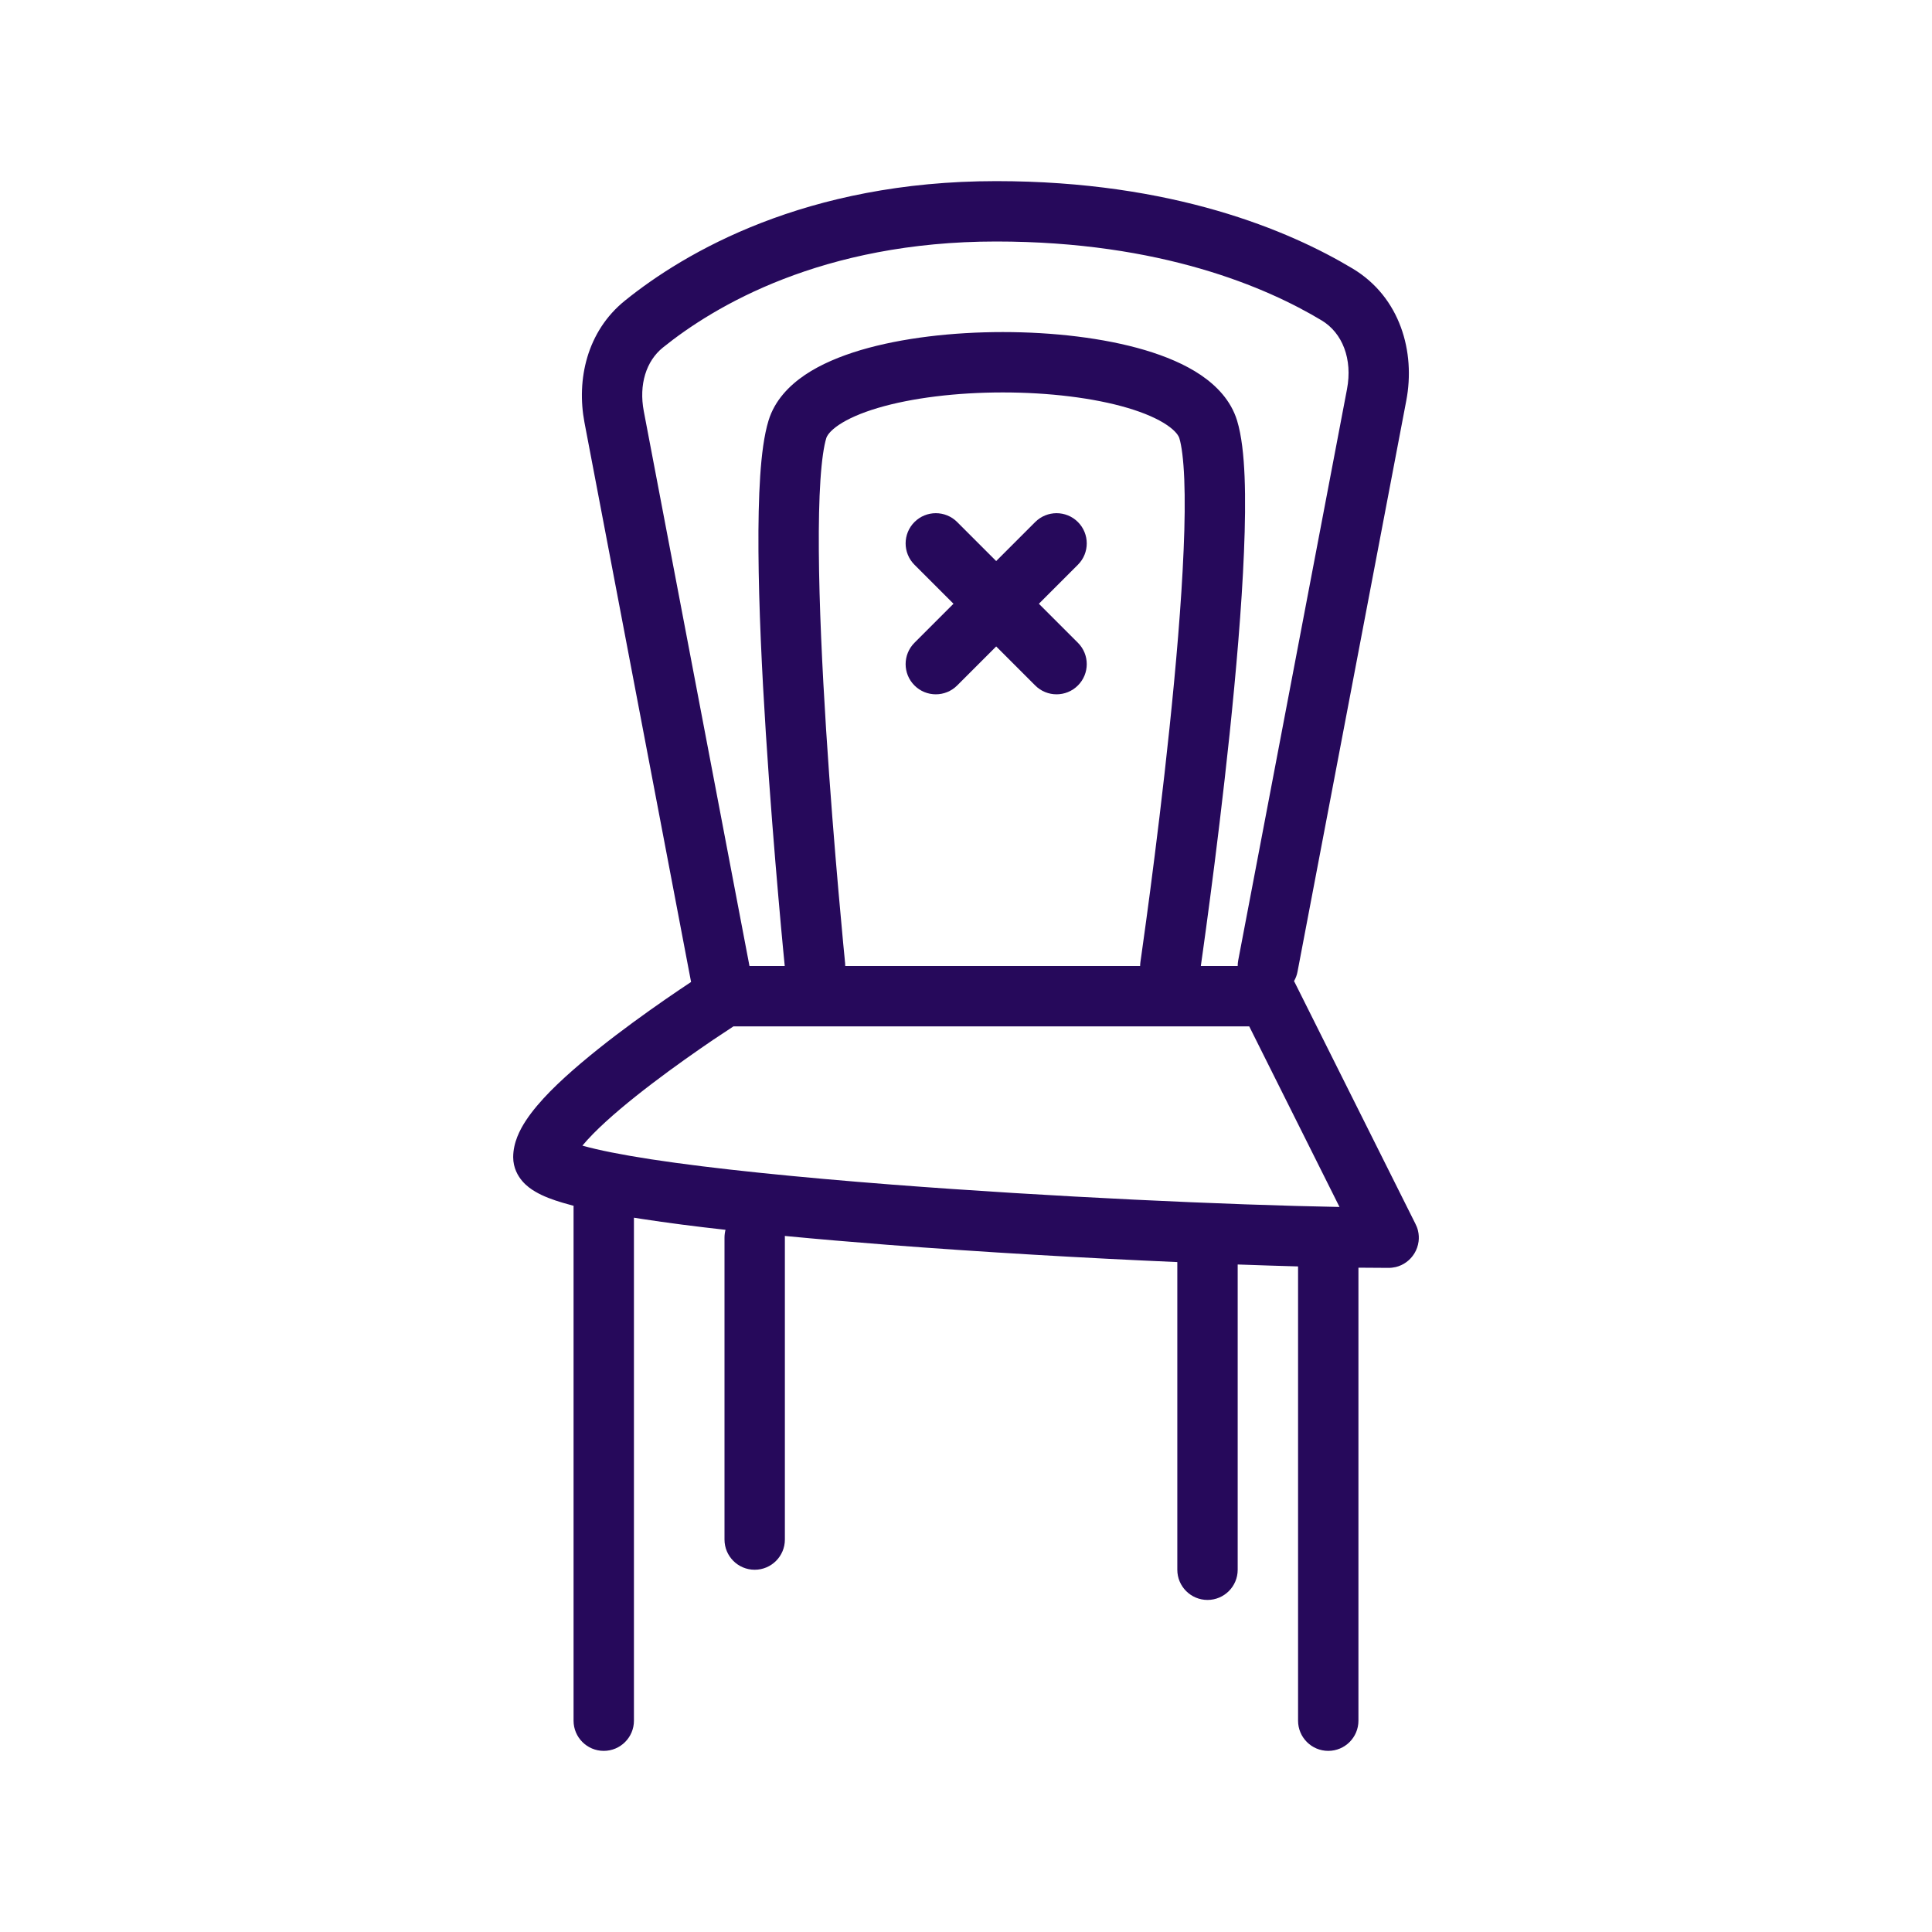 <svg width="61" height="61" viewBox="0 0 40 40" fill="rgb(38, 9, 91)" xmlns="http://www.w3.org/2000/svg">
  <path fill-rule="evenodd" clip-rule="evenodd" d="M13.724 7.196C14.783 6.342 17.017 5 20.625 5C24.038 5 26.229 5.952 27.362 6.633C27.793 6.891 28.007 7.434 27.888 8.058L25.636 19.883C25.629 19.922 25.625 19.961 25.625 20H24.862L24.864 19.984C24.874 19.915 24.888 19.814 24.906 19.685C24.942 19.427 24.993 19.056 25.052 18.606C25.171 17.705 25.322 16.484 25.457 15.204C25.59 13.925 25.708 12.58 25.755 11.432C25.779 10.859 25.786 10.327 25.768 9.873C25.75 9.432 25.707 9.018 25.612 8.706C25.484 8.289 25.184 7.983 24.859 7.763C24.532 7.542 24.13 7.375 23.704 7.248C22.85 6.995 21.795 6.875 20.762 6.875C19.729 6.875 18.674 6.995 17.82 7.248C17.394 7.375 16.992 7.542 16.665 7.763C16.34 7.983 16.04 8.289 15.912 8.706C15.819 9.01 15.768 9.417 15.739 9.856C15.709 10.308 15.699 10.838 15.703 11.411C15.71 12.556 15.774 13.901 15.856 15.179C15.938 16.458 16.037 17.679 16.116 18.579C16.155 19.029 16.189 19.399 16.214 19.658C16.226 19.787 16.236 19.888 16.243 19.956L16.247 20H15.517L13.329 8.514C13.224 7.962 13.378 7.475 13.724 7.196ZM17.5 20C17.5 19.979 17.499 19.958 17.497 19.937L17.494 19.912L17.487 19.835C17.48 19.767 17.47 19.667 17.458 19.539C17.434 19.284 17.4 18.917 17.361 18.47C17.282 17.576 17.184 16.366 17.103 15.099C17.023 13.831 16.96 12.513 16.953 11.402C16.949 10.846 16.959 10.349 16.986 9.94C17.014 9.519 17.058 9.231 17.107 9.072C17.121 9.025 17.176 8.927 17.364 8.799C17.551 8.673 17.822 8.551 18.176 8.446C18.881 8.237 19.81 8.125 20.762 8.125C21.713 8.125 22.642 8.237 23.348 8.446C23.702 8.551 23.973 8.673 24.159 8.799C24.348 8.927 24.402 9.025 24.417 9.072C24.463 9.223 24.502 9.503 24.519 9.923C24.535 10.33 24.53 10.825 24.506 11.38C24.46 12.49 24.346 13.806 24.213 15.074C24.081 16.34 23.93 17.549 23.813 18.443C23.754 18.89 23.704 19.257 23.668 19.512C23.651 19.64 23.636 19.739 23.627 19.807L23.616 19.884L23.612 19.91C23.608 19.94 23.605 19.97 23.605 20H17.5ZM14.308 20.331L12.101 8.748C11.933 7.864 12.148 6.861 12.94 6.223C14.177 5.225 16.68 3.75 20.625 3.75C24.284 3.75 26.695 4.774 28.006 5.561C28.994 6.155 29.307 7.29 29.116 8.292L26.864 20.117C26.851 20.188 26.826 20.253 26.791 20.313C26.797 20.323 26.803 20.334 26.809 20.346L29.303 25.334C29.327 25.38 29.346 25.428 29.358 25.48C29.376 25.555 29.38 25.631 29.37 25.705C29.358 25.794 29.328 25.878 29.283 25.951C29.198 26.09 29.06 26.194 28.897 26.233C28.844 26.245 28.79 26.251 28.737 26.25C28.55 26.25 28.345 26.248 28.125 26.246V35.625C28.125 35.97 27.845 36.25 27.5 36.25C27.155 36.25 26.875 35.97 26.875 35.625V26.22C26.483 26.209 26.064 26.196 25.625 26.18V32.5C25.625 32.845 25.345 33.125 25 33.125C24.655 33.125 24.375 32.845 24.375 32.5V26.13C22.487 26.048 20.359 25.926 18.372 25.772C17.641 25.715 16.927 25.654 16.249 25.589C16.25 25.601 16.25 25.613 16.25 25.625V31.875C16.25 32.22 15.97 32.5 15.625 32.5C15.28 32.5 15 32.22 15 31.875V25.625C15 25.569 15.007 25.514 15.021 25.462C14.39 25.392 13.809 25.317 13.297 25.238C13.239 25.229 13.182 25.221 13.125 25.211V35.625C13.125 35.97 12.845 36.25 12.5 36.25C12.155 36.25 11.875 35.97 11.875 35.625V25C11.875 24.988 11.875 24.976 11.876 24.965C11.796 24.944 11.721 24.923 11.651 24.902C11.448 24.842 11.247 24.769 11.085 24.673C11.003 24.626 10.902 24.556 10.815 24.455C10.725 24.351 10.625 24.182 10.625 23.958C10.625 23.654 10.765 23.387 10.889 23.199C11.023 22.995 11.2 22.791 11.39 22.597C11.773 22.209 12.269 21.801 12.746 21.437C13.227 21.071 13.706 20.736 14.064 20.494C14.153 20.434 14.235 20.379 14.308 20.331ZM15.184 21.25H25.864L27.733 24.989C25.438 24.947 21.761 24.78 18.468 24.526C16.549 24.377 14.774 24.2 13.486 24.003C12.87 23.908 12.387 23.812 12.058 23.719C12.119 23.645 12.193 23.564 12.281 23.474C12.602 23.148 13.044 22.782 13.504 22.432C13.96 22.084 14.419 21.764 14.764 21.529C14.937 21.413 15.081 21.318 15.181 21.253L15.184 21.25ZM18.933 10.808C19.177 10.564 19.573 10.564 19.817 10.808L20.625 11.616L21.433 10.808C21.677 10.564 22.073 10.564 22.317 10.808C22.561 11.052 22.561 11.448 22.317 11.692L21.509 12.5L22.317 13.308C22.561 13.552 22.561 13.948 22.317 14.192C22.073 14.436 21.677 14.436 21.433 14.192L20.625 13.384L19.817 14.192C19.573 14.436 19.177 14.436 18.933 14.192C18.689 13.948 18.689 13.552 18.933 13.308L19.741 12.5L18.933 11.692C18.689 11.448 18.689 11.052 18.933 10.808Z" fill="rgb(38, 9, 91)"/>
</svg>
